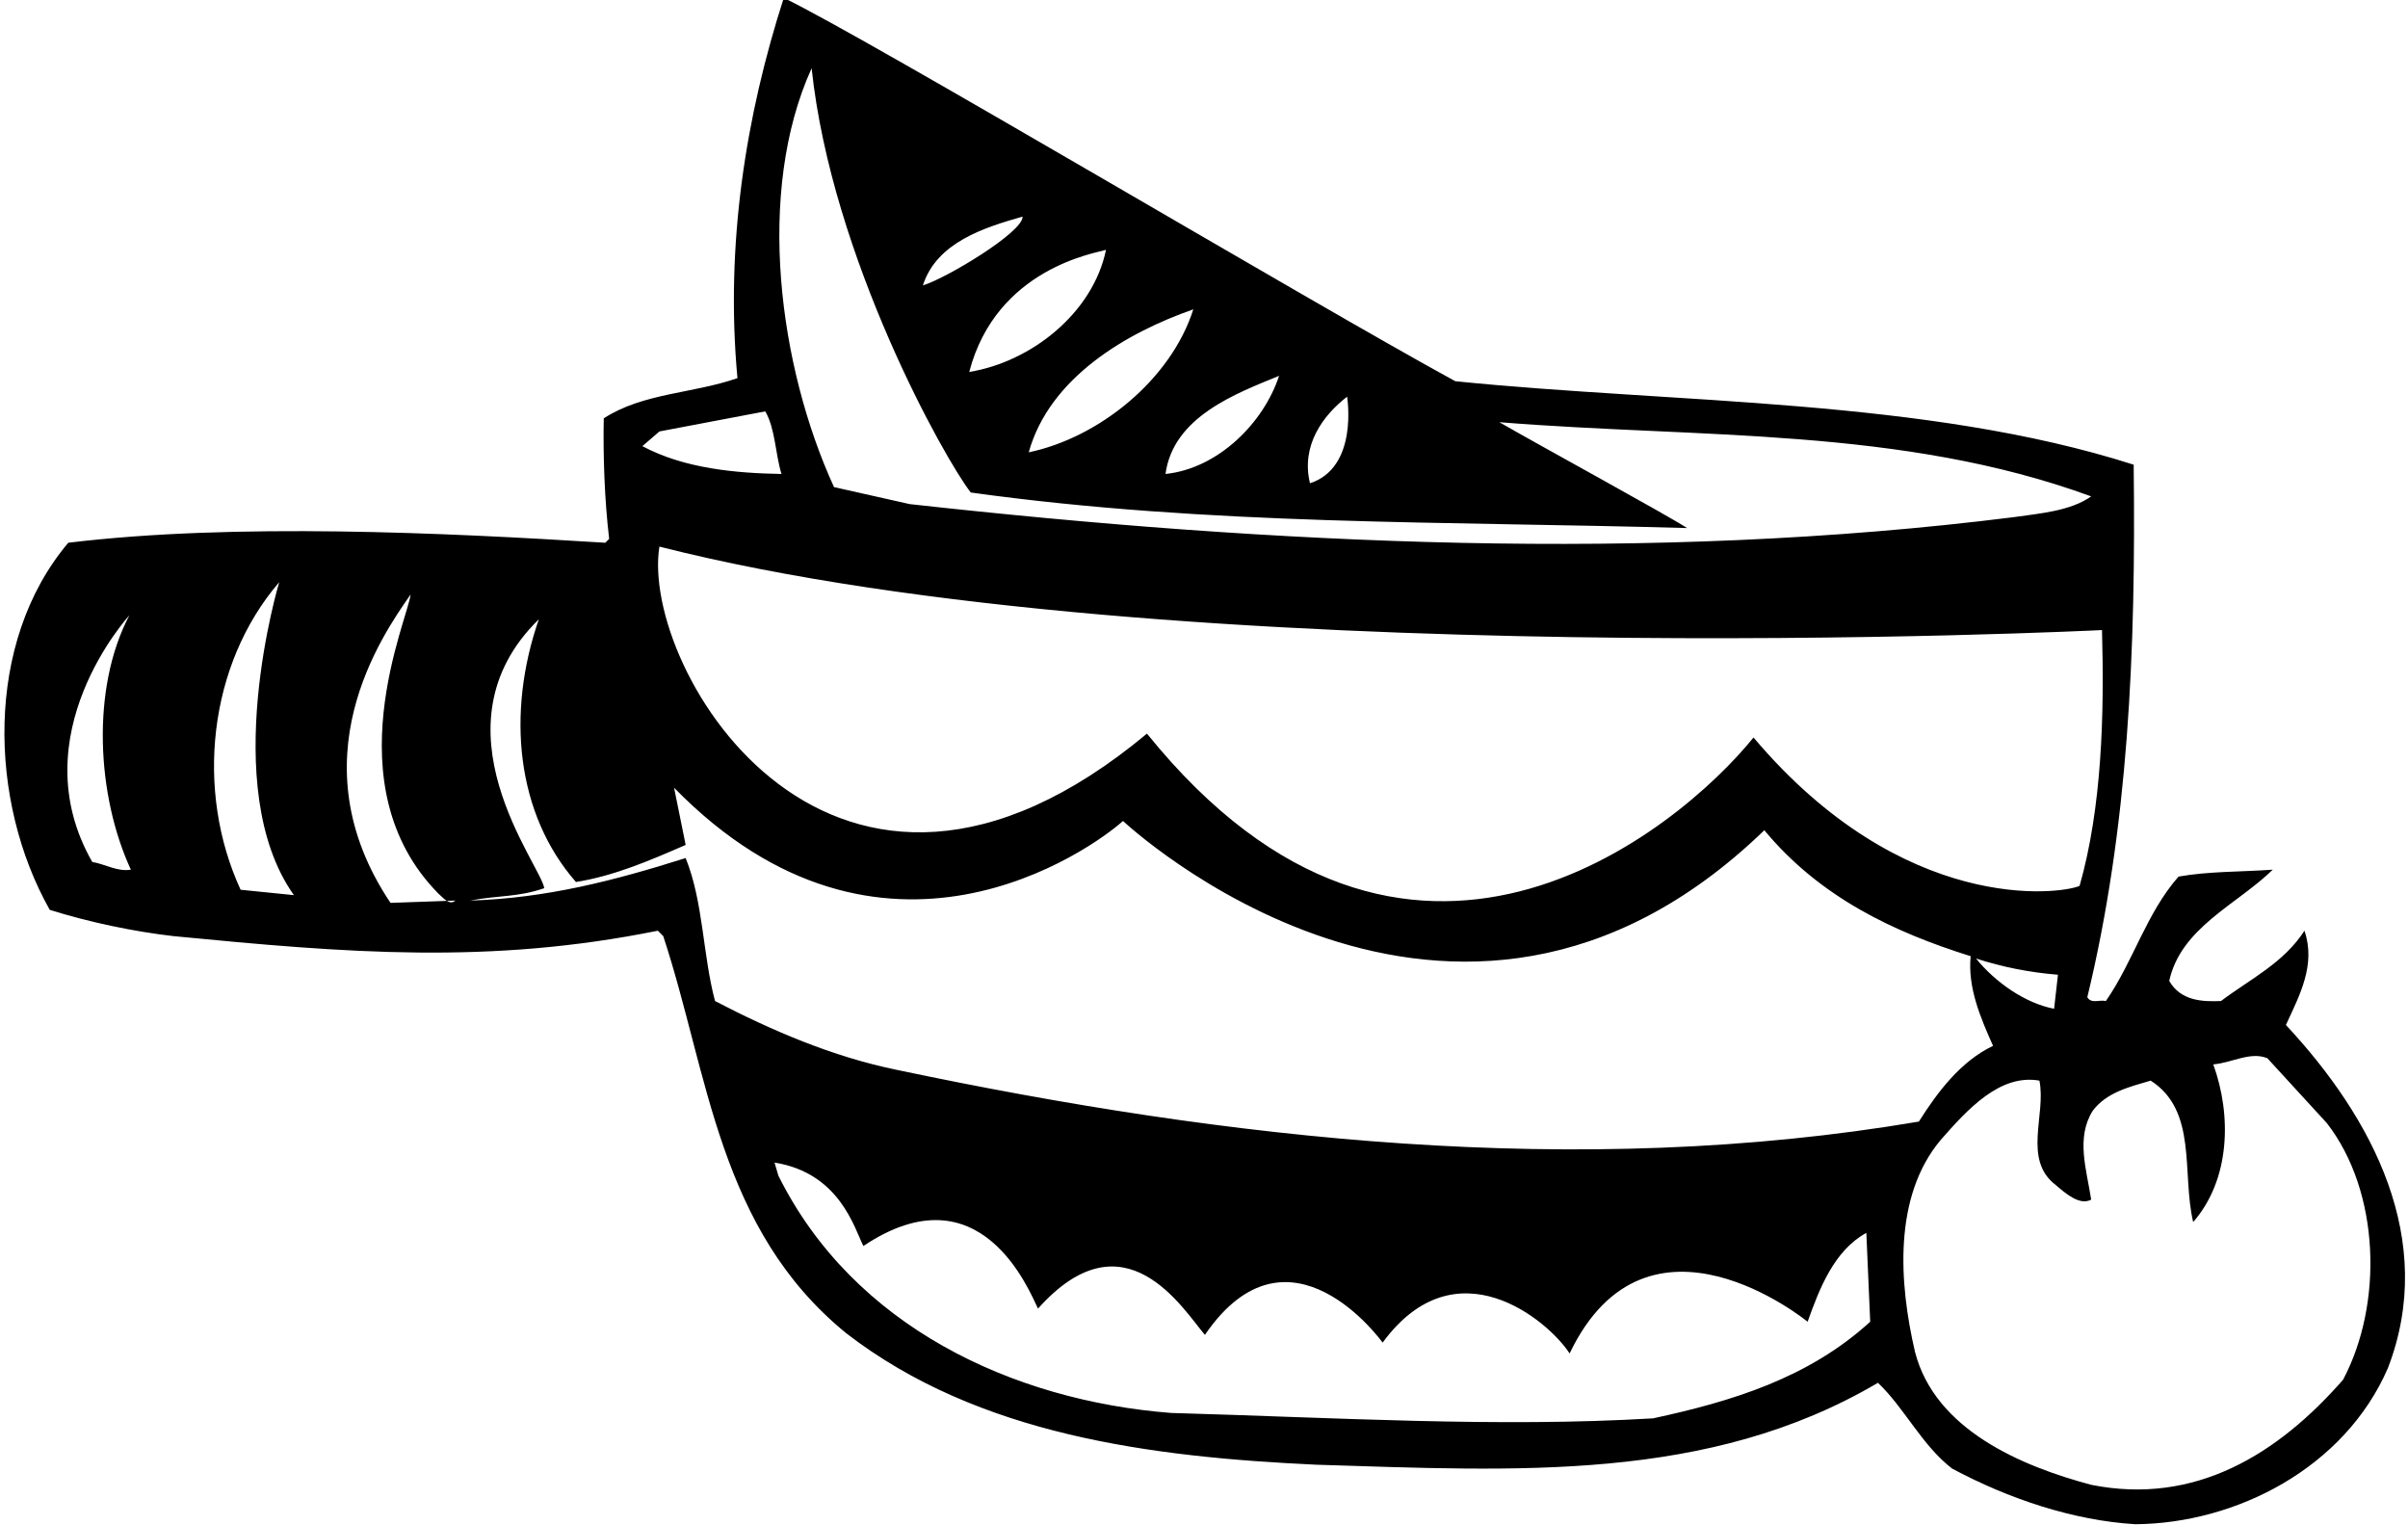 <?xml version="1.0" encoding="UTF-8"?>
<svg xmlns="http://www.w3.org/2000/svg" xmlns:xlink="http://www.w3.org/1999/xlink" width="518pt" height="328pt" viewBox="0 0 518 328" version="1.1">
<g id="surface1">
<path style=" stroke:none;fill-rule:nonzero;fill:rgb(0%,0%,0%);fill-opacity:1;" d="M 491.734 220.453 C 494.727 213.973 498.219 207.488 495.727 200.176 C 491.238 207.156 483.922 210.648 477.773 215.301 C 473.785 215.469 469.129 215.301 466.637 210.98 C 469.129 199.512 481.266 194.523 488.91 187.047 C 482.094 187.543 475.113 187.379 468.633 188.539 C 461.648 196.52 458.988 206.656 453.008 215.301 C 451.68 214.969 449.848 215.969 449.016 214.473 C 457.824 178.066 459.488 140.172 458.988 99.945 C 414.277 85.652 360.59 86.816 313.051 81.992 C 281.969 65.039 186.559 8.195 168.605 -0.449 C 160.465 24.816 155.977 52.574 158.637 81.328 C 149.16 84.652 138.355 84.488 129.879 89.973 C 129.715 97.953 130.047 107.594 131.043 115.902 L 130.211 116.734 C 95.637 114.574 50.426 112.41 14.691 116.734 C -3.43 138.176 -2.43 172.418 10.699 195.688 C 19.176 198.348 28.652 200.344 37.297 201.34 C 74.859 204.996 105.277 207.488 141.516 200.176 L 142.676 201.34 C 152.484 231.094 154.48 264.336 182.07 286.777 C 210.492 308.715 247.727 313.371 283.133 315.031 C 326.348 316.359 367.57 318.855 403.973 297.414 C 409.621 302.73 413.445 310.879 419.93 315.863 C 432.062 322.348 445.859 327 459.324 327.832 C 481.098 327.664 504.367 315.699 513.676 294.254 C 524.312 266.664 510.352 240.402 491.734 220.453 Z M 19.844 185.383 C 4.207 158.066 27.82 132.359 27.82 132.359 C 19.512 148.148 20.84 171.254 28.152 187.047 C 25.328 187.543 22.668 185.879 19.844 185.383 Z M 51.758 191.367 C 41.949 170.09 44.777 142.996 60.066 125.211 C 60.066 125.211 46.738 169.324 63.227 192.527 Z M 447.355 190.535 C 443.199 192.363 409.48 196.844 377.211 158.621 C 361.09 178.566 302.777 227.18 246.73 157.789 C 179.324 213.938 137.633 143.891 141.848 117.566 C 251.875 145.559 452.176 135.516 452.176 135.516 C 452.676 153.633 452.176 173.582 447.355 190.535 Z M 442.699 209.648 L 441.871 216.965 C 435.719 215.801 429.238 211.312 425.082 206.16 C 430.734 207.988 436.551 209.148 442.699 209.648 Z M 289.781 85.32 C 289.781 85.32 292.316 100.527 281.801 103.938 C 279.809 95.789 284.629 89.309 289.781 85.32 Z M 275.152 80.832 C 271.828 90.973 262.02 100.777 250.719 101.941 C 252.383 89.641 265.844 84.652 275.152 80.832 Z M 221.297 97.285 C 225.785 81.164 242.406 71.523 256.703 66.535 C 251.883 81.66 236.426 94.129 221.297 97.285 Z M 208.5 80 C 214.348 57.582 235.926 54.402 237.922 53.738 C 235.094 67.367 221.797 77.84 208.5 80 Z M 219.969 46.59 C 220.137 49.914 203.516 59.887 198.527 61.383 C 201.52 52.074 211.824 48.918 219.969 46.59 Z M 174.594 14.676 C 178.91 55.496 203.348 98.949 208.832 105.93 C 260.359 113.078 310.559 112.078 362.914 113.574 C 358.598 110.75 331.172 95.789 322.527 90.805 C 365.742 94.297 408.961 91.801 449.848 106.762 C 445.359 109.922 438.879 110.418 433.062 111.246 C 354.938 121.055 273.656 117.066 195.699 108.422 L 179.41 104.766 C 167.609 79.004 162.457 41.438 174.594 14.676 Z M 141.848 92.797 L 164.617 88.477 C 166.777 92.133 166.777 97.621 168.109 101.941 C 158.301 101.773 147.164 100.777 138.188 95.957 Z M 96.121 193.762 L 84.004 194.191 C 63.414 163.488 82.176 136.68 88.324 127.871 C 87.824 133.023 71.336 168.906 94.309 192.199 C 94.836 192.637 95.457 193.352 96.121 193.762 L 97.965 193.695 C 97.34 194.242 96.711 194.121 96.121 193.762 Z M 355.602 305.059 C 322.191 307.055 287.285 304.895 251.883 303.895 C 217.809 301.234 183.566 285.281 167.445 252.867 L 166.613 250.043 C 180.578 252.297 183.734 264.004 185.727 267.992 C 211.012 251.047 221.465 277.801 223.293 281.457 C 241.867 260.637 254.379 281.457 259.195 287.105 C 277.309 260.637 297.426 288.77 297.426 288.77 C 313.164 267.305 332.996 283.949 337.652 291.098 C 354.441 256.047 388.848 284.281 388.848 284.281 C 391.34 277.301 394.496 268.988 401.48 265.168 L 402.312 284.281 C 389.012 296.414 372.559 301.402 355.602 305.059 Z M 192.875 230.098 C 179.078 227.27 165.949 221.617 153.812 215.301 C 151.156 205.328 151.32 194.023 147.496 184.551 C 132.207 189.371 117.578 193.195 101.121 193.695 C 107.273 192.527 111.262 193.027 117.078 191.035 C 116.414 186.047 92.184 156.398 115.914 133.191 C 108.863 153.48 111.098 175.078 123.895 189.703 C 132.207 188.371 139.852 185.051 147.496 181.727 C 146.664 177.57 145.836 173.582 145.004 169.426 C 189.75 215.188 234.93 182.555 241.578 176.574 C 241.578 176.574 312.539 243.309 379.539 178.566 C 391.508 193.027 407.465 200.508 423.918 205.66 C 423.254 212.473 426.078 218.957 428.738 224.941 C 421.758 228.266 416.77 234.914 412.781 241.23 C 339.312 253.699 263.852 245.055 192.875 230.098 Z M 504.035 296.75 C 490.074 312.707 472.285 323.84 449.848 319.355 C 434.891 315.363 416.27 307.555 411.949 290.766 C 408.461 275.805 407.297 257.352 417.438 245.223 C 423.254 238.574 430.234 230.926 438.711 232.422 C 440.207 239.734 435.055 249.379 442.203 254.859 C 444.363 256.691 447.355 259.352 449.848 258.02 C 448.852 251.535 446.523 244.723 450.18 238.902 C 453.172 234.914 458.16 233.75 462.648 232.422 C 472.785 238.902 469.297 252.367 471.789 262.84 C 479.77 253.699 480.102 239.902 476.109 228.93 C 480.102 228.602 484.09 226.105 487.746 227.602 L 500.547 241.562 C 512.016 256.355 512.68 280.457 504.035 296.75 "/>
</g>
</svg>
